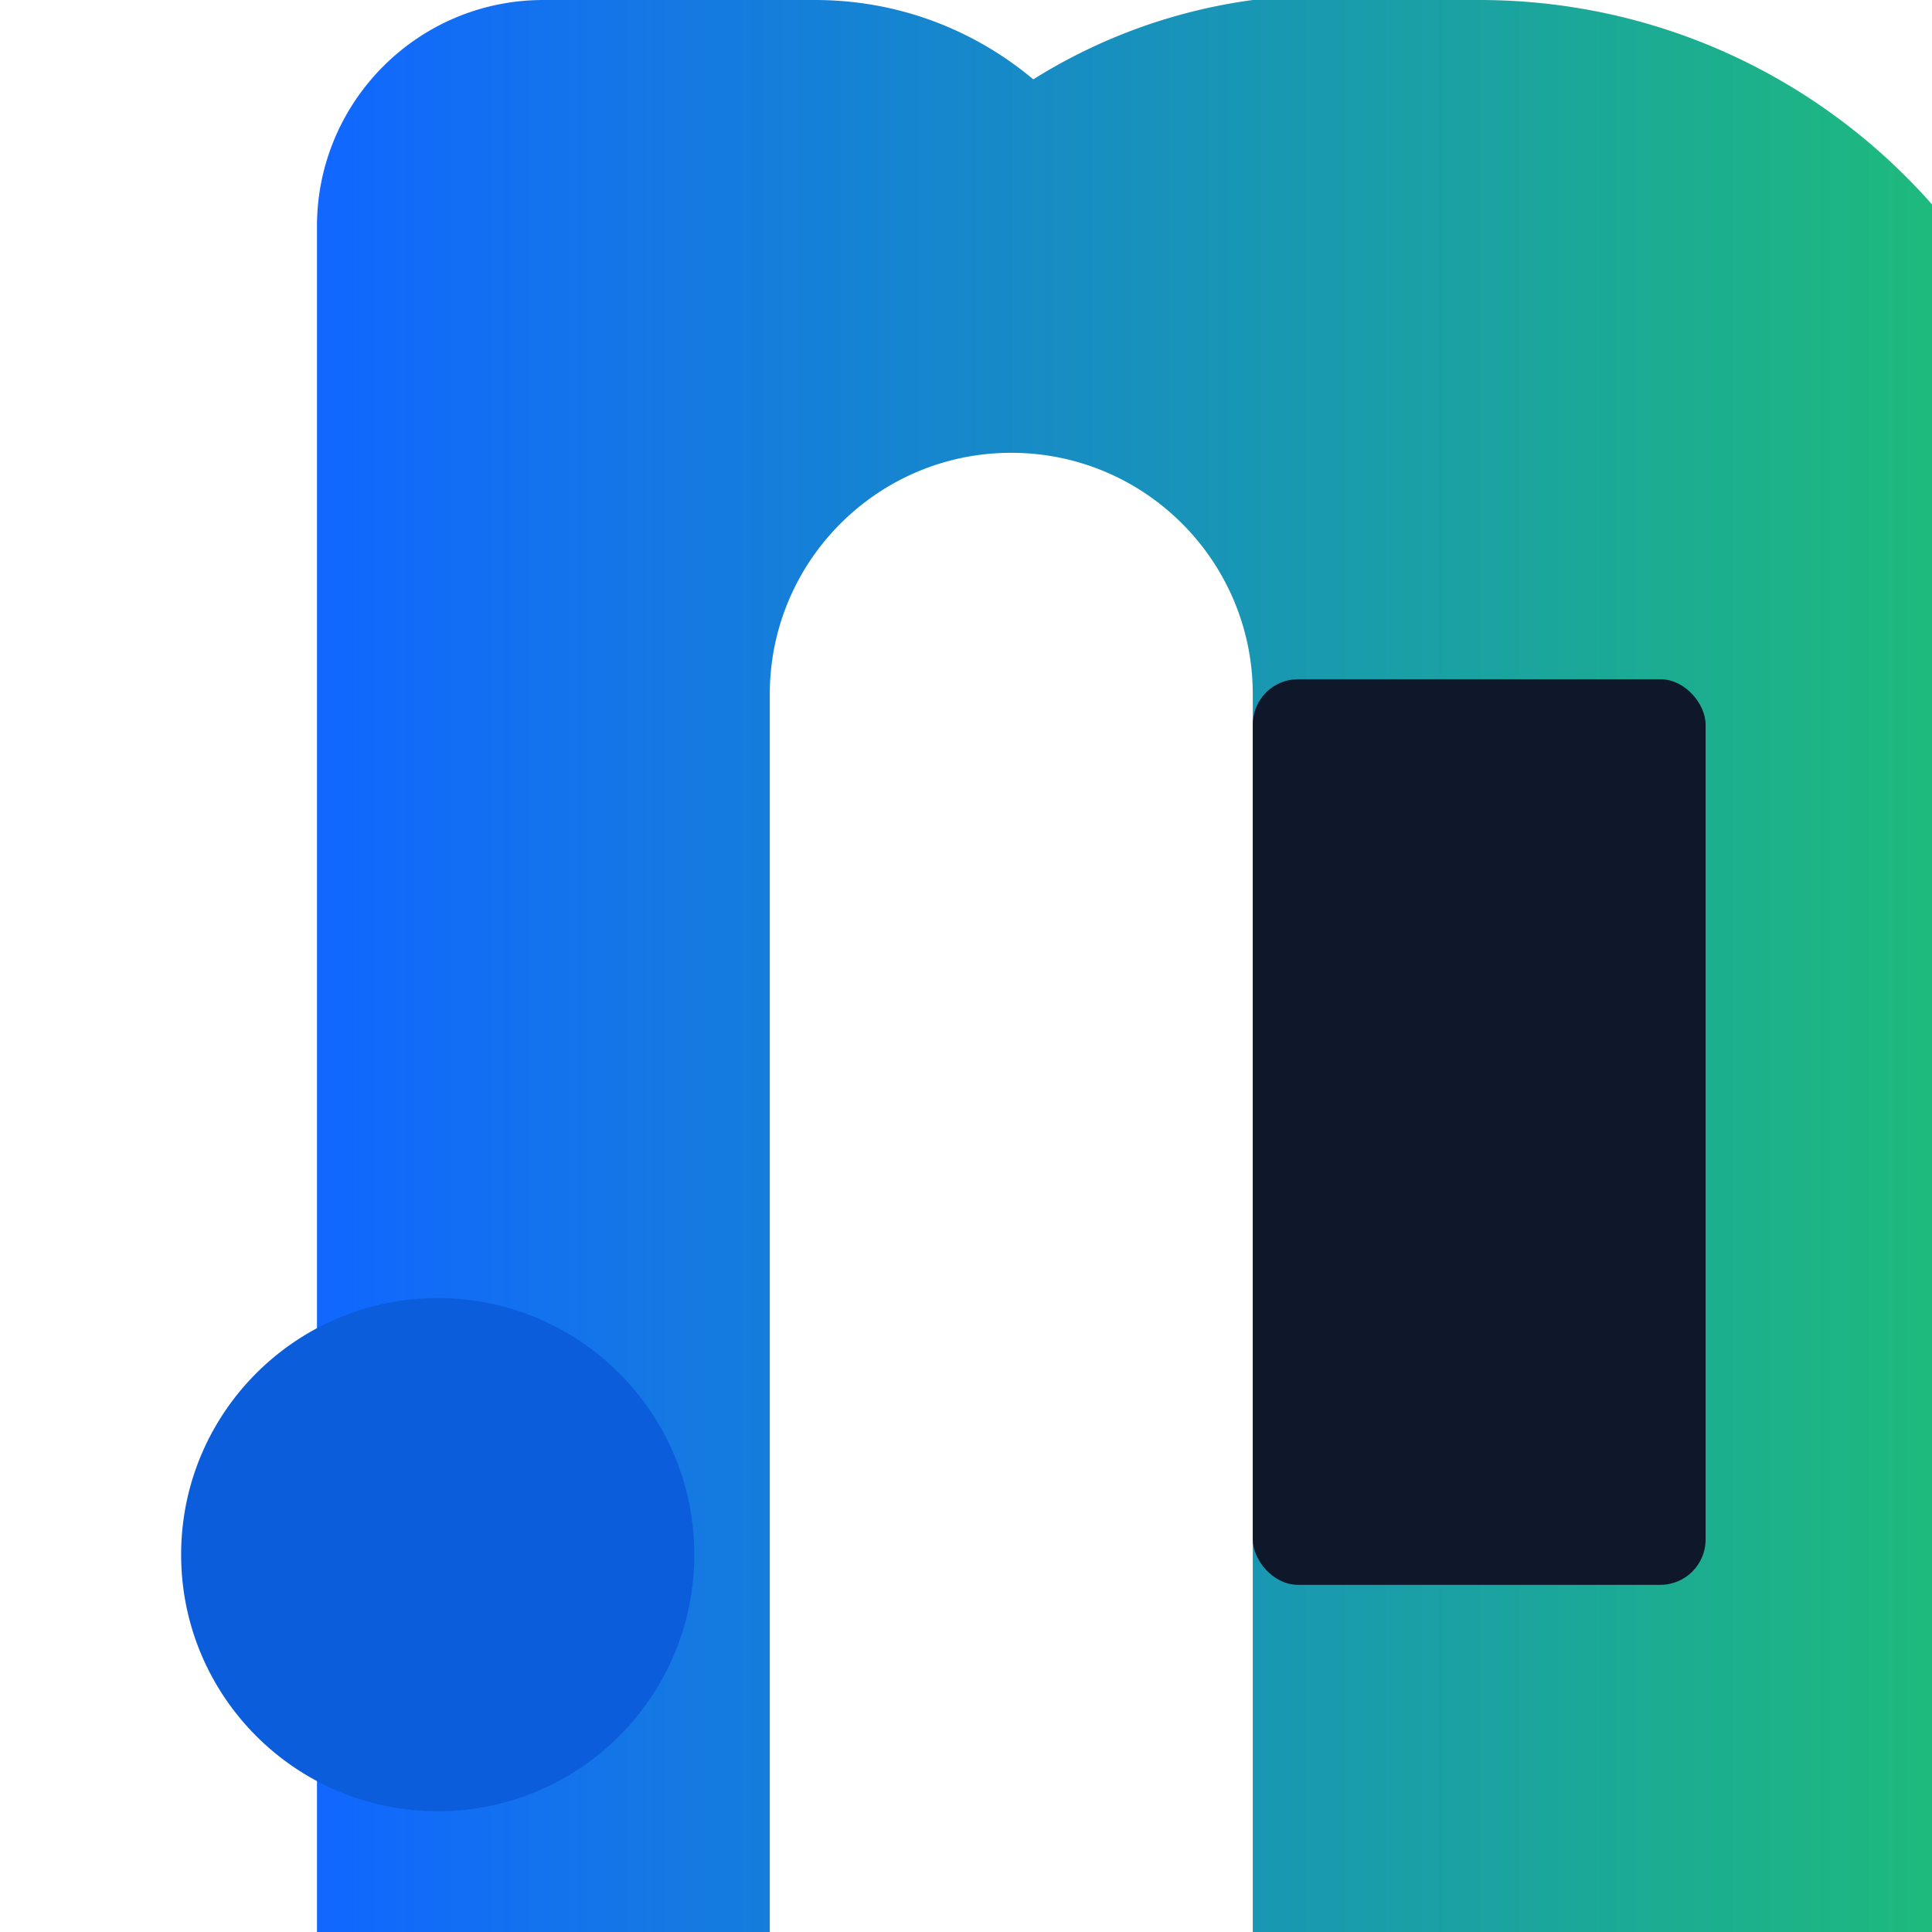 <svg xmlns="http://www.w3.org/2000/svg" viewBox="0 0 512 512">
  <defs>
    <linearGradient id="brandGradient" x1="0%" y1="0%" x2="100%" y2="0%">
      <stop offset="0%" stop-color="#1167ff" />
      <stop offset="100%" stop-color="#1fc171" />
    </linearGradient>
  </defs>
  <path fill="url(#brandGradient)" d="M84 60C84 26.862 110.862 0 144 0h72c22.091 0 42.139 7.898 57.84 21.03A146.197 146.197 0 0 1 332 0h60c88.366 0 160 71.634 160 160v352H332V184c0-35.346-28.654-64-64-64s-64 28.654-64 64v328H84V60Z"/>
  <rect x="332" y="180" width="120" height="240" rx="12" fill="#0F172A" />
  <circle cx="116" cy="412" r="68" fill="#0b5ddc" />
</svg>
